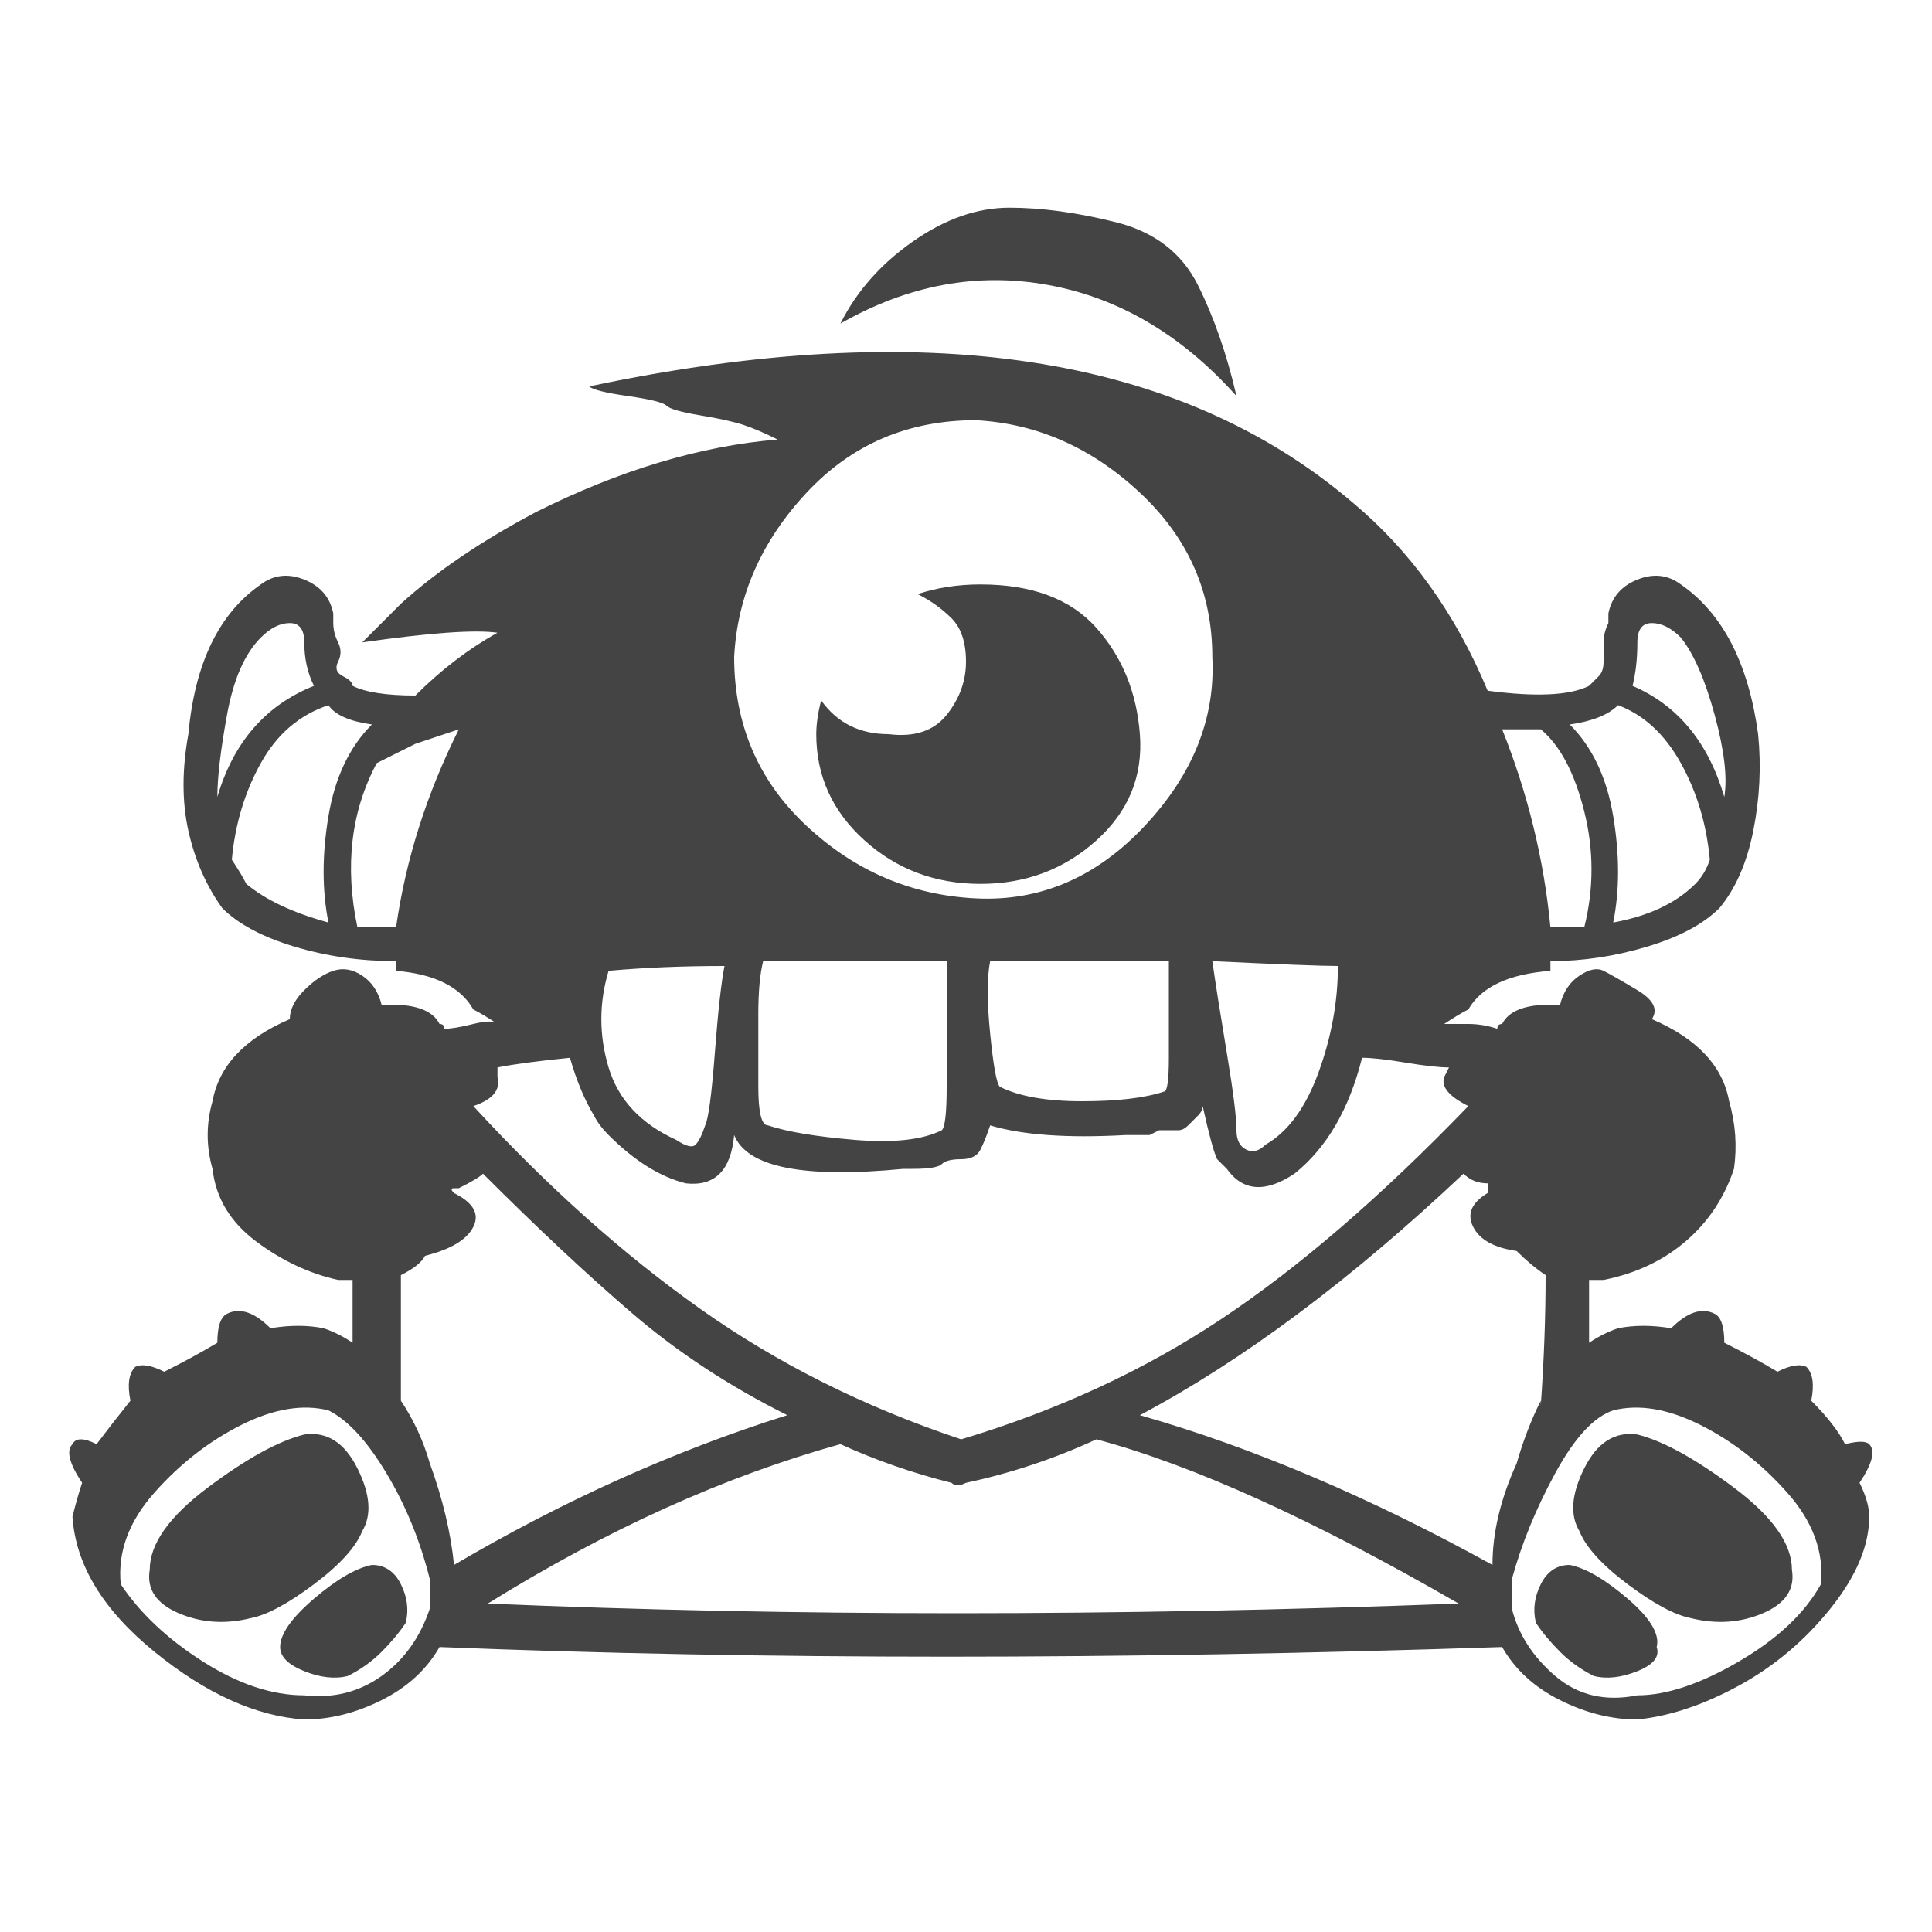 <?xml version="1.0"?><svg xmlns="http://www.w3.org/2000/svg" width="40" height="40" viewBox="0 0 40 40"><path fill="#444" d="m8.4 33.6q-0.2 0.3-0.5 0.6t-0.7 0.5q-0.4 0.1-0.9-0.1t-0.5-0.5q0-0.4 0.7-1t1.2-0.7q0.4 0 0.6 0.4t0.1 0.8z m23.4 0q0.2 0.3 0.5 0.6t0.7 0.5q0.4 0.1 0.9-0.1t0.4-0.5q0.1-0.4-0.6-1t-1.2-0.7q-0.4 0-0.6 0.4t-0.1 0.8z m0.9-1.9q0.2 0.5 1 1.1t1.3 0.7q0.8 0.2 1.5-0.1t0.6-0.9q0-0.8-1.2-1.7t-2-1.1q-0.7-0.1-1.1 0.7t-0.1 1.3z m-25.2 0q-0.2 0.5-1 1.1t-1.3 0.7q-0.8 0.2-1.5-0.1t-0.6-0.9q0-0.8 1.2-1.7t2-1.1q0.7-0.1 1.1 0.7t0.1 1.3z m12.8-19.6q-0.7 0-1.3 0.2 0.4 0.2 0.7 0.5t0.3 0.9q0 0.6-0.4 1.1t-1.2 0.4q-0.9 0-1.4-0.7-0.1 0.4-0.1 0.7 0 1.3 1 2.2t2.4 0.9q1.4 0 2.4-0.9t0.9-2.2-0.9-2.2-2.4-0.9z m5.3-3.9q-1.7-1.9-3.9-2.3t-4.3 0.8q0.5-1 1.5-1.7t2-0.7 2.2 0.3 1.7 1.3 0.8 2.3z m13.1 21.7q0.2 0.2-0.2 0.8 0.2 0.4 0.2 0.7 0 0.9-0.8 1.9t-1.9 1.6-2.1 0.7q-0.8 0-1.6-0.4t-1.2-1.1q-12 0.4-22 0-0.4 0.7-1.2 1.1t-1.6 0.4q-1.5-0.1-3.1-1.4t-1.7-2.8q0.1-0.4 0.2-0.7-0.4-0.6-0.2-0.8 0.1-0.2 0.5 0 0.3-0.4 0.7-0.9-0.1-0.5 0.1-0.7 0.2-0.1 0.6 0.1 0.6-0.3 1.1-0.6 0-0.5 0.2-0.6 0.4-0.2 0.9 0.3 0.6-0.1 1.1 0 0.3 0.1 0.6 0.3v-1.3h-0.3q-0.9-0.2-1.7-0.8t-0.9-1.5q-0.2-0.7 0-1.4 0.2-1.1 1.6-1.7 0-0.3 0.3-0.6t0.6-0.4 0.6 0.1 0.4 0.6h0.2q0.8 0 1 0.4 0.1 0 0.1 0.1 0.2 0 0.6-0.1t0.5 0q-0.3-0.2-0.5-0.3-0.4-0.7-1.6-0.8v-0.2q-1.1 0-2.1-0.3t-1.5-0.8q-0.5-0.7-0.7-1.6t0-2q0.2-2.2 1.5-3.1 0.4-0.3 0.9-0.1t0.6 0.7q0 0 0 0.2t0.1 0.4 0 0.4 0.1 0.3 0.2 0.2q0.4 0.2 1.3 0.2 0.8-0.8 1.7-1.3-0.7-0.1-2.8 0.2l0.8-0.8q1.1-1 2.8-1.9 2.6-1.3 5-1.5-0.4-0.2-0.7-0.3t-0.9-0.2-0.7-0.2-0.8-0.2-0.8-0.2q10.4-2.2 15.8 2.4 1.8 1.5 2.8 3.9 1.5 0.2 2.1-0.1 0.1-0.1 0.2-0.2t0.1-0.3 0-0.4 0.1-0.4v-0.2q0.1-0.5 0.6-0.7t0.9 0.1q1.3 0.9 1.6 3.1 0.1 1-0.1 2t-0.7 1.6q-0.5 0.5-1.5 0.8t-2 0.3v0.2q-1.3 0.1-1.7 0.8-0.2 0.1-0.5 0.3 0.2 0 0.5 0t0.6 0.1q0-0.1 0.1-0.1 0.2-0.4 1-0.4h0.2q0.1-0.4 0.4-0.6t0.5-0.1 0.7 0.4 0.3 0.6q1.4 0.6 1.6 1.7 0.2 0.7 0.1 1.4-0.3 0.9-1 1.5t-1.7 0.8h-0.3v1.3q0.3-0.2 0.6-0.3 0.5-0.1 1.1 0 0.5-0.5 0.9-0.3 0.2 0.1 0.2 0.6 0.6 0.3 1.1 0.6 0.4-0.2 0.6-0.1 0.2 0.2 0.1 0.7 0.5 0.5 0.7 0.9 0.4-0.1 0.5 0z m-4.8-16.6q0 0.5-0.1 0.9 1.4 0.6 1.9 2.3 0.1-0.6-0.2-1.7t-0.7-1.6q-0.3-0.3-0.6-0.3t-0.3 0.4z m-1.4 1.7q0.7 0.7 0.9 1.9t0 2.2q1.1-0.2 1.7-0.8 0.2-0.2 0.3-0.5-0.1-1.1-0.6-2t-1.3-1.2q-0.3 0.3-1 0.4z m-0.6 0.1h-0.8q0.8 2 1 4.1h0.7q0.3-1.2 0-2.4t-0.9-1.7z m-27.4 1.4q0.5-1.7 2-2.3-0.2-0.4-0.2-0.9 0-0.4-0.3-0.4t-0.6 0.3q-0.5 0.5-0.7 1.6t-0.2 1.7z m0.6 1.8q0.6 0.5 1.7 0.8-0.2-1 0-2.2t0.9-1.9q-0.7-0.1-0.9-0.4-0.9 0.3-1.4 1.2t-0.6 2q0.2 0.3 0.3 0.5z m3.1 0.9q0.3-2.1 1.3-4.1l-0.9 0.3-0.8 0.4q-0.8 1.5-0.4 3.4h0.8z m16.9 0.7q0.1 0.7 0.3 1.9t0.2 1.6q0 0.3 0.2 0.4t0.4-0.1q0.7-0.4 1.1-1.5t0.4-2.2q-0.5 0-2.6-0.1z m-4.9-11.2q-2.1 0-3.5 1.5t-1.5 3.4q0 2.1 1.5 3.5t3.5 1.5 3.5-1.5 1.4-3.5q0-2-1.5-3.4t-3.4-1.5z m4 11.2h-3.7q-0.1 0.5 0 1.5t0.2 1.1q0.6 0.3 1.7 0.3t1.7-0.2q0.1 0 0.1-0.7t0-1.2 0-0.8z m-4.7 3.5q0.1-0.1 0.1-0.9t0-1.5 0-1.1h-3.8q-0.1 0.4-0.1 1.1t0 1.5 0.2 0.8q0.6 0.2 1.8 0.3t1.8-0.2z m-6.9-3.3q-0.3 1 0 2t1.4 1.5q0.3 0.2 0.4 0.1t0.2-0.4q0.1-0.2 0.2-1.5t0.2-1.8q-1.3 0-2.4 0.1z m-2.3 2.2q0.1 0.4-0.5 0.6 2.3 2.5 4.7 4.2t5.4 2.7q3-0.9 5.4-2.5t5.1-4.4q-0.6-0.3-0.5-0.6l0.1-0.2q-0.3 0-0.9-0.1t-0.9-0.1q-0.4 1.6-1.4 2.4-0.9 0.6-1.4-0.1l-0.2-0.2q-0.1-0.2-0.3-1.1 0 0.1-0.1 0.2t-0.1 0.1-0.1 0.1-0.2 0.1h-0.4l-0.2 0.1h-0.5q-1.8 0.1-2.8-0.2-0.1 0.3-0.2 0.5t-0.4 0.2-0.4 0.1-0.6 0.1q0 0-0.1 0h-0.1q-3.1 0.3-3.5-0.7-0.1 1.1-1 1-0.8-0.2-1.6-1-0.2-0.2-0.3-0.4-0.3-0.5-0.5-1.2-1 0.1-1.5 0.2v0.2z m-1.4 11v-0.6q-0.3-1.2-0.9-2.2t-1.2-1.3q-0.8-0.2-1.8 0.3t-1.8 1.4-0.7 1.9q0.6 0.9 1.7 1.6t2.1 0.7q0.9 0.1 1.6-0.4t1-1.4z m0-3q0.4 1.1 0.5 2.1 3.4-2 6.9-3.1-1.8-0.9-3.2-2.1t-3.1-2.9q-0.1 0.1-0.5 0.3 0 0-0.1 0t0 0.1q0.6 0.3 0.4 0.7-0.2 0.4-1 0.6-0.1 0.2-0.5 0.4v2.6q0.4 0.6 0.6 1.3z m1.2 2.9q9.4 0.4 20.1 0-4.5-2.6-7.5-3.4-1.3 0.6-2.7 0.9-0.2 0.1-0.3 0-1.2-0.3-2.3-0.8-3.6 1-7.3 3.3z m20.8-0.8q0-1 0.5-2.1 0.2-0.7 0.5-1.3v0.1q0.1-1.4 0.1-2.7-0.3-0.2-0.6-0.5-0.7-0.1-0.9-0.5-0.2-0.4 0.3-0.7v-0.2q-0.3 0-0.5-0.2-3.5 3.3-6.7 5 3.5 1 7.3 3.1z m6.8 0.4q0.1-1-0.7-1.9t-1.8-1.4-1.8-0.3q-0.6 0.2-1.2 1.3t-0.9 2.2v0.6q0.2 0.8 0.9 1.4t1.7 0.4q0.9 0 2.1-0.7t1.7-1.6z"></path></svg>